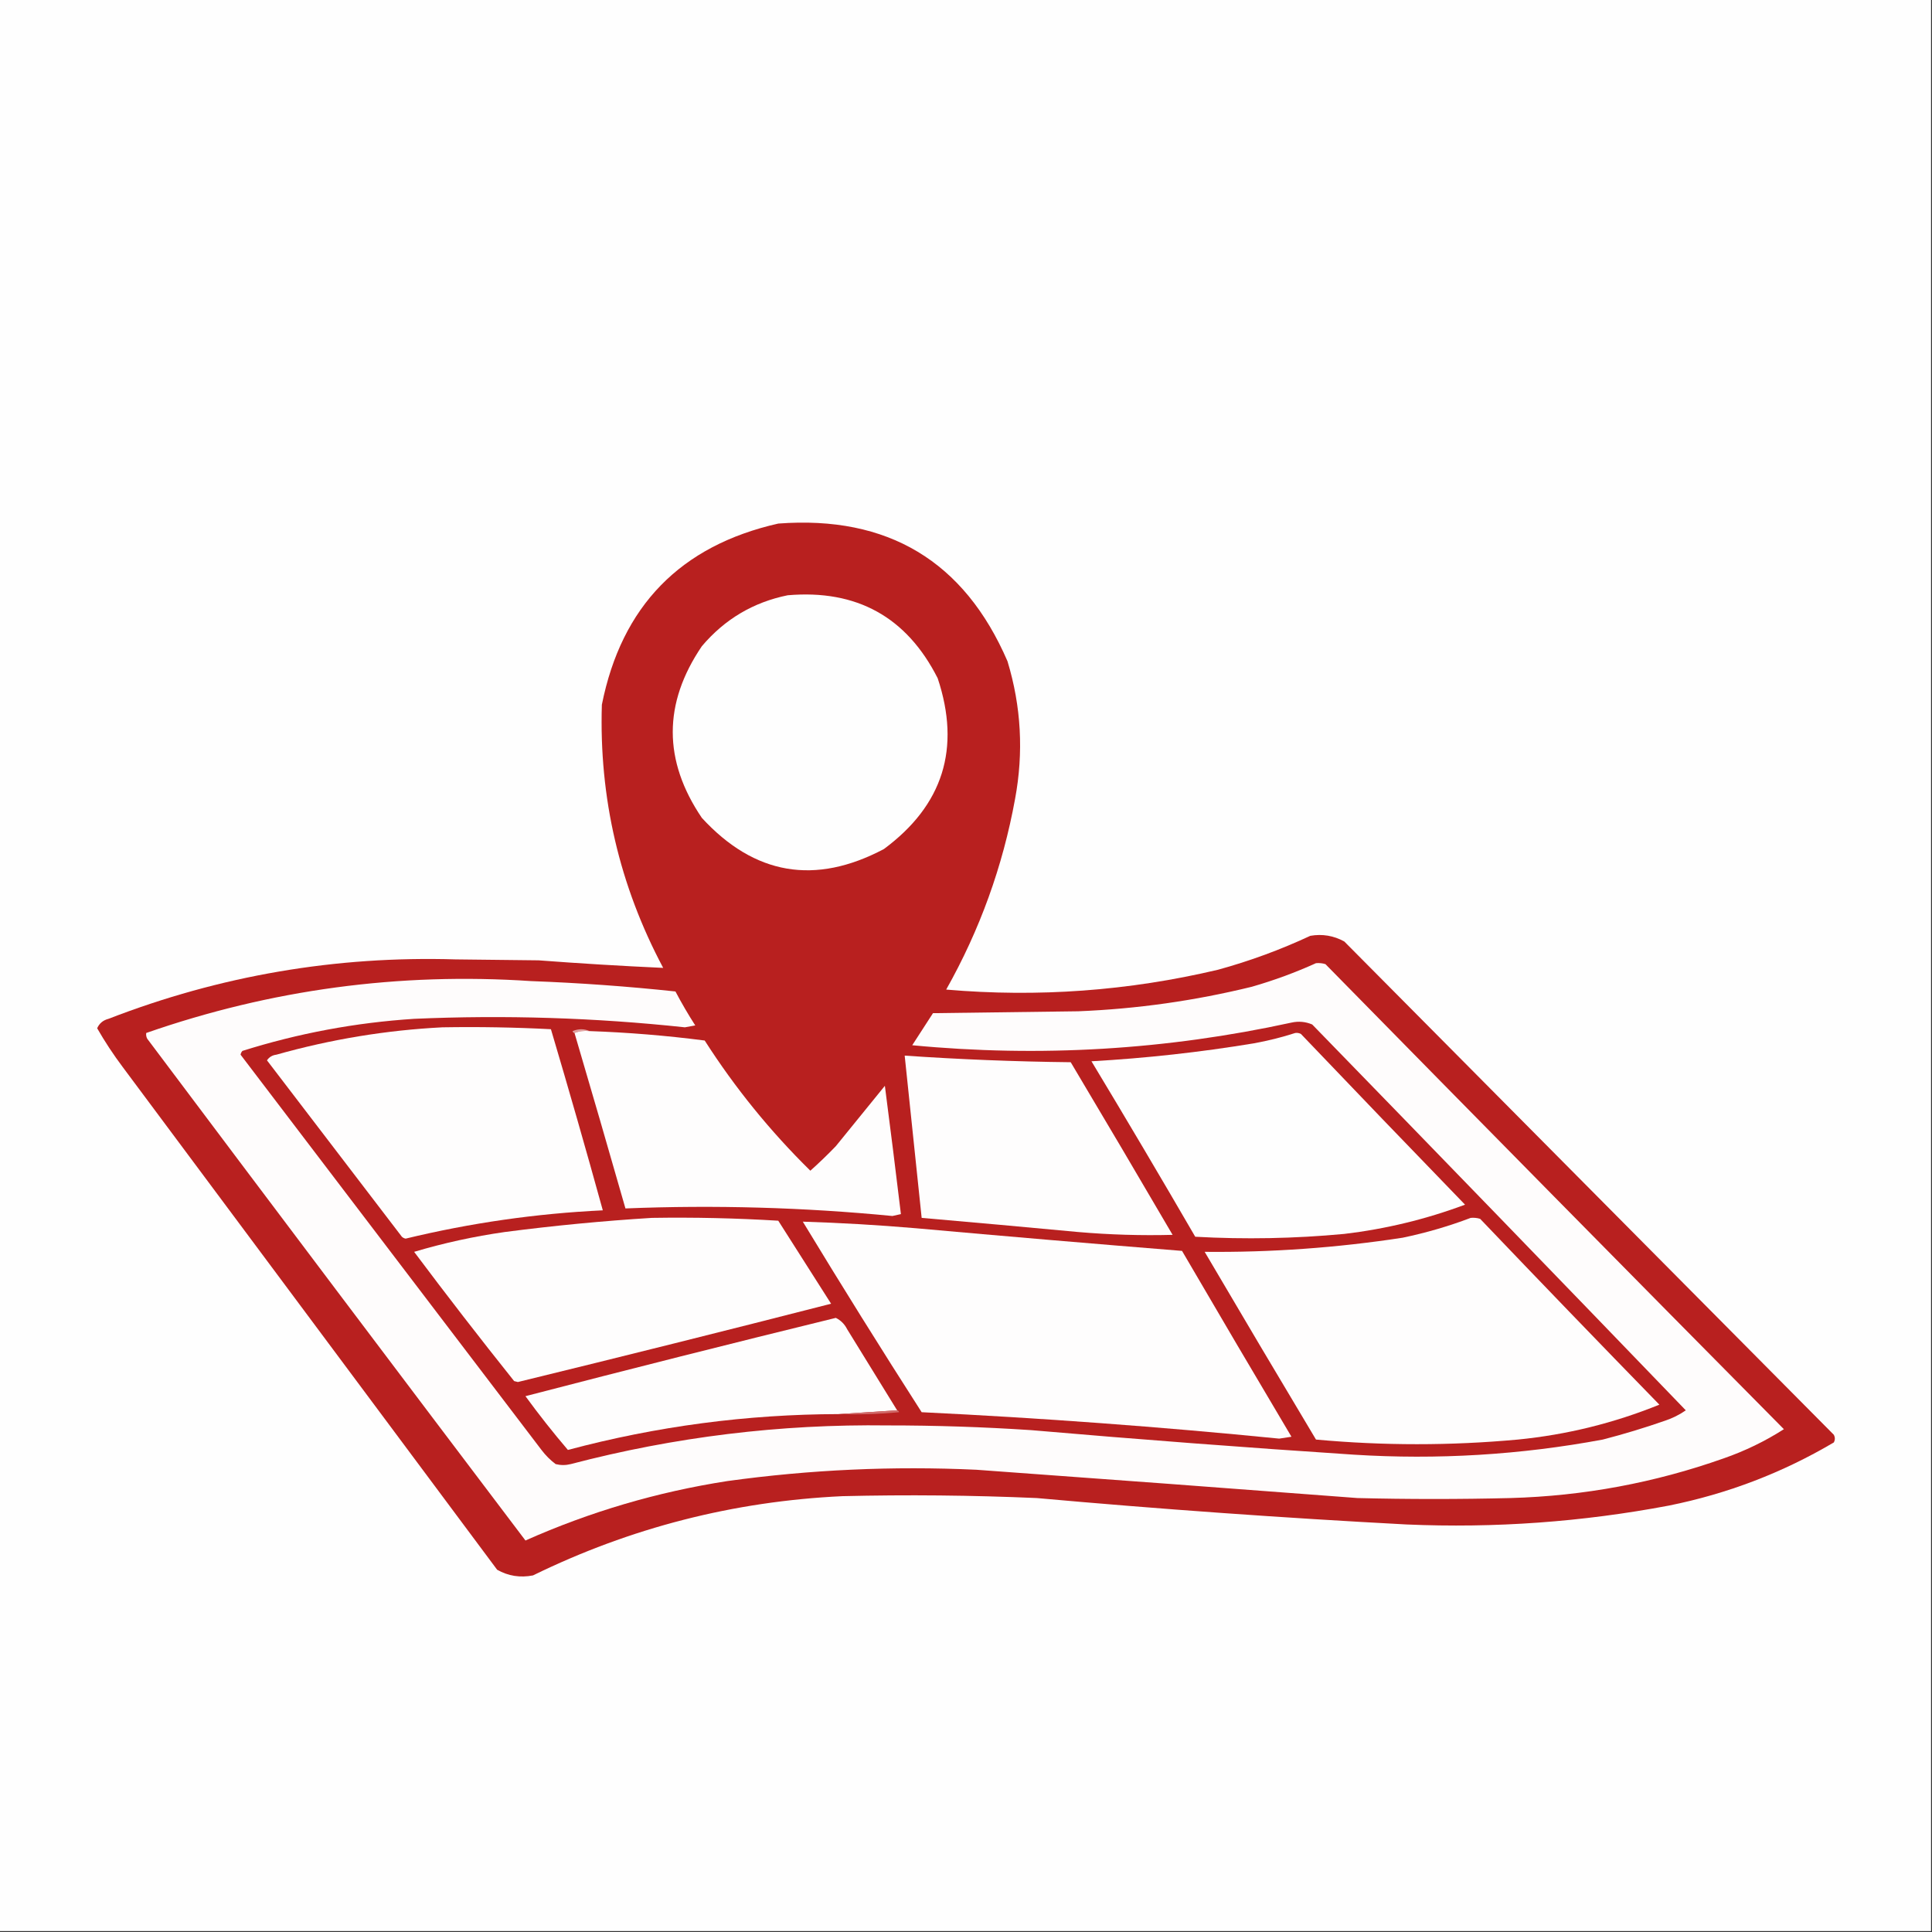 <?xml version="1.0" encoding="UTF-8"?>
<!DOCTYPE svg PUBLIC "-//W3C//DTD SVG 1.1//EN" "http://www.w3.org/Graphics/SVG/1.1/DTD/svg11.dtd">
<svg xmlns="http://www.w3.org/2000/svg" version="1.1" width="1024px" height="1024px" style="shape-rendering:geometricPrecision; text-rendering:geometricPrecision; image-rendering:optimizeQuality; fill-rule:evenodd; clip-rule:evenodd" xmlns:xlink="http://www.w3.org/1999/xlink">
<rect width="100%" height="100%" fill="#333333" stroke="none"/>
<g><path style="opacity:1" fill="#fefefe" d="M -0.5,-0.5 C 340.833,-0.5 682.167,-0.5 1023.5,-0.5C 1023.5,340.833 1023.5,682.167 1023.5,1023.5C 682.167,1023.5 340.833,1023.5 -0.5,1023.5C -0.5,682.167 -0.5,340.833 -0.5,-0.5 Z"/></g>
<g><path style="opacity:1" fill="#b8201f" d="M 412.5,277.5 C 470.606,273.115 511.106,297.449 534,350.5C 541.266,374.452 542.599,398.785 538,423.5C 531.484,459.216 519.317,492.882 501.5,524.5C 550.112,528.697 598.112,525.197 645.5,514C 662.349,509.384 678.682,503.384 694.5,496C 700.847,494.902 706.847,495.902 712.5,499C 799,586.167 885.5,673.333 972,760.5C 972.667,761.833 972.667,763.167 972,764.5C 944.795,780.572 915.628,791.739 884.5,798C 838.569,806.687 792.236,810.02 745.5,808C 680.085,804.525 614.751,799.859 549.5,794C 515.18,792.504 480.846,792.171 446.5,793C 388.856,795.711 334.189,809.711 282.5,835C 275.715,836.331 269.382,835.331 263.5,832C 197.333,743.167 131.167,654.333 65,565.5C 60.049,558.898 55.549,552.065 51.5,545C 52.622,542.418 54.622,540.752 57.5,540C 116.629,517.089 177.962,506.589 241.5,508.5C 256.167,508.667 270.833,508.833 285.5,509C 307.506,510.667 329.506,512 351.5,513C 328.313,469.403 317.48,422.903 319,373.5C 329.446,321.222 360.612,289.222 412.5,277.5 Z"/></g>
<g><path style="opacity:1" fill="#fefefe" d="M 417.5,315.5 C 454.073,312.362 480.573,327.029 497,359.5C 509.345,396.638 499.845,426.805 468.5,450C 432.022,469.314 399.855,463.814 372,433.5C 351.431,403.141 351.431,372.807 372,342.5C 384.107,328.202 399.274,319.202 417.5,315.5 Z"/></g>
<g><path style="opacity:1" fill="#fefcfc" d="M 697.5,510.5 C 699.199,510.34 700.866,510.506 702.5,511C 783.319,593.319 864.319,675.486 945.5,757.5C 935.504,763.897 924.837,769.063 913.5,773C 876.965,785.923 839.298,792.923 800.5,794C 773.5,794.667 746.5,794.667 719.5,794C 652.178,788.868 584.844,783.868 517.5,779C 473.304,776.945 429.304,778.945 385.5,785C 348.411,790.753 312.745,801.253 278.5,816.5C 211.506,727.999 144.672,639.332 78,550.5C 77.517,549.552 77.35,548.552 77.5,547.5C 143.515,524.493 211.515,515.326 281.5,520C 307.116,520.952 332.616,522.785 358,525.5C 361.248,531.664 364.748,537.664 368.5,543.5C 366.667,543.833 364.833,544.167 363,544.5C 315.265,539.388 267.432,537.888 219.5,540C 188.45,542.004 158.116,547.671 128.5,557C 127.978,557.561 127.645,558.228 127.5,559C 180.653,628.822 233.819,698.656 287,768.5C 289.175,771.376 291.675,773.876 294.5,776C 297.167,776.667 299.833,776.667 302.5,776C 357.535,761.579 413.535,754.746 470.5,755.5C 495.861,755.492 521.194,756.325 546.5,758C 603.458,762.921 660.458,767.255 717.5,771C 761.862,773.791 805.862,771.124 849.5,763C 860.622,760.135 871.622,756.802 882.5,753C 886.511,751.661 890.178,749.828 893.5,747.5C 827.682,679.181 761.682,611.015 695.5,543C 691.961,541.496 688.295,541.163 684.5,542C 618.156,556.477 551.156,560.477 483.5,554C 487.167,548.333 490.833,542.667 494.5,537C 520.167,536.667 545.833,536.333 571.5,536C 602.615,534.745 633.282,530.412 663.5,523C 675.238,519.618 686.571,515.451 697.5,510.5 Z"/></g>
<g><path style="opacity:1" fill="#fefdfd" d="M 234.5,544.5 C 253.743,544.174 272.91,544.507 292,545.5C 301.48,577.42 310.646,609.42 319.5,641.5C 284.194,643.187 249.361,648.187 215,656.5C 214.228,656.355 213.561,656.022 213,655.5C 189.153,624.322 165.319,593.156 141.5,562C 142.682,560.265 144.349,559.265 146.5,559C 175.412,550.847 204.746,546.013 234.5,544.5 Z"/></g>
<g><path style="opacity:1" fill="#e1a09f" d="M 312.5,546.5 C 309.615,546.194 306.948,546.527 304.5,547.5C 303.957,547.44 303.624,547.107 303.5,546.5C 306.645,545.197 309.645,545.197 312.5,546.5 Z"/></g>
<g><path style="opacity:1" fill="#fefdfd" d="M 312.5,546.5 C 332.925,547.214 353.258,548.88 373.5,551.5C 389.542,576.556 408.208,599.556 429.5,620.5C 434.152,616.349 438.652,612.015 443,607.5C 451.667,596.833 460.333,586.167 469,575.5C 471.945,598.172 474.778,620.839 477.5,643.5C 476,643.833 474.5,644.167 473,644.5C 425.917,639.93 378.75,638.597 331.5,640.5C 322.626,609.462 313.626,578.462 304.5,547.5C 306.948,546.527 309.615,546.194 312.5,546.5 Z"/></g>
<g><path style="opacity:1" fill="#fefefe" d="M 686.5,547.5 C 687.552,547.351 688.552,547.517 689.5,548C 718.385,578.263 747.385,608.429 776.5,638.5C 755.804,646.23 734.471,651.397 712.5,654C 686.205,656.467 659.871,656.967 633.5,655.5C 615.419,624.335 597.085,593.335 578.5,562.5C 607.344,560.874 636.011,557.708 664.5,553C 672.078,551.631 679.411,549.797 686.5,547.5 Z"/></g>
<g><path style="opacity:1" fill="#fefdfd" d="M 479.5,559.5 C 508.793,561.511 538.126,562.678 567.5,563C 585.626,593.418 603.626,623.918 621.5,654.5C 604.839,654.934 588.173,654.434 571.5,653C 543.838,650.405 516.171,647.905 488.5,645.5C 485.5,616.836 482.5,588.169 479.5,559.5 Z"/></g>
<g><path style="opacity:1" fill="#fefdfd" d="M 779.5,645.5 C 781.199,645.34 782.866,645.506 784.5,646C 815.985,678.985 847.651,711.819 879.5,744.5C 855.419,754.27 830.419,760.437 804.5,763C 768.826,766.272 733.16,766.272 697.5,763C 677.707,729.916 658.041,696.749 638.5,663.5C 673.717,663.852 708.717,661.352 743.5,656C 755.89,653.407 767.89,649.907 779.5,645.5 Z"/></g>
<g><path style="opacity:1" fill="#fefdfd" d="M 345.5,645.5 C 367.858,645.146 390.191,645.646 412.5,647C 421.833,661.667 431.167,676.333 440.5,691C 385.244,705.147 329.91,718.981 274.5,732.5C 273.833,732.333 273.167,732.167 272.5,732C 254.47,709.438 236.804,686.604 219.5,663.5C 235.197,658.826 251.197,655.326 267.5,653C 293.57,649.607 319.57,647.107 345.5,645.5 Z"/></g>
<g><path style="opacity:1" fill="#fefdfd" d="M 425.5,647.5 C 445.529,648.124 465.529,649.291 485.5,651C 532.496,655.222 579.496,659.222 626.5,663C 645.707,695.916 665.041,728.749 684.5,761.5C 682.333,761.833 680.167,762.167 678,762.5C 614.959,756.228 551.792,751.561 488.5,748.5C 467.051,715.064 446.051,681.397 425.5,647.5 Z"/></g>
<g><path style="opacity:1" fill="#fefdfd" d="M 475.5,747.5 C 465.167,748.167 454.833,748.833 444.5,749.5C 395.824,749.621 347.991,755.954 301,768.5C 293.147,759.304 285.647,749.804 278.5,740C 333.219,725.779 388.052,711.945 443,698.5C 445.628,699.794 447.628,701.794 449,704.5C 457.844,718.861 466.678,733.195 475.5,747.5 Z"/></g>
<g><path style="opacity:1" fill="#d06a69" d="M 475.5,747.5 C 476.043,747.56 476.376,747.893 476.5,748.5C 465.854,749.499 455.187,749.832 444.5,749.5C 454.833,748.833 465.167,748.167 475.5,747.5 Z"/></g>
</svg>
